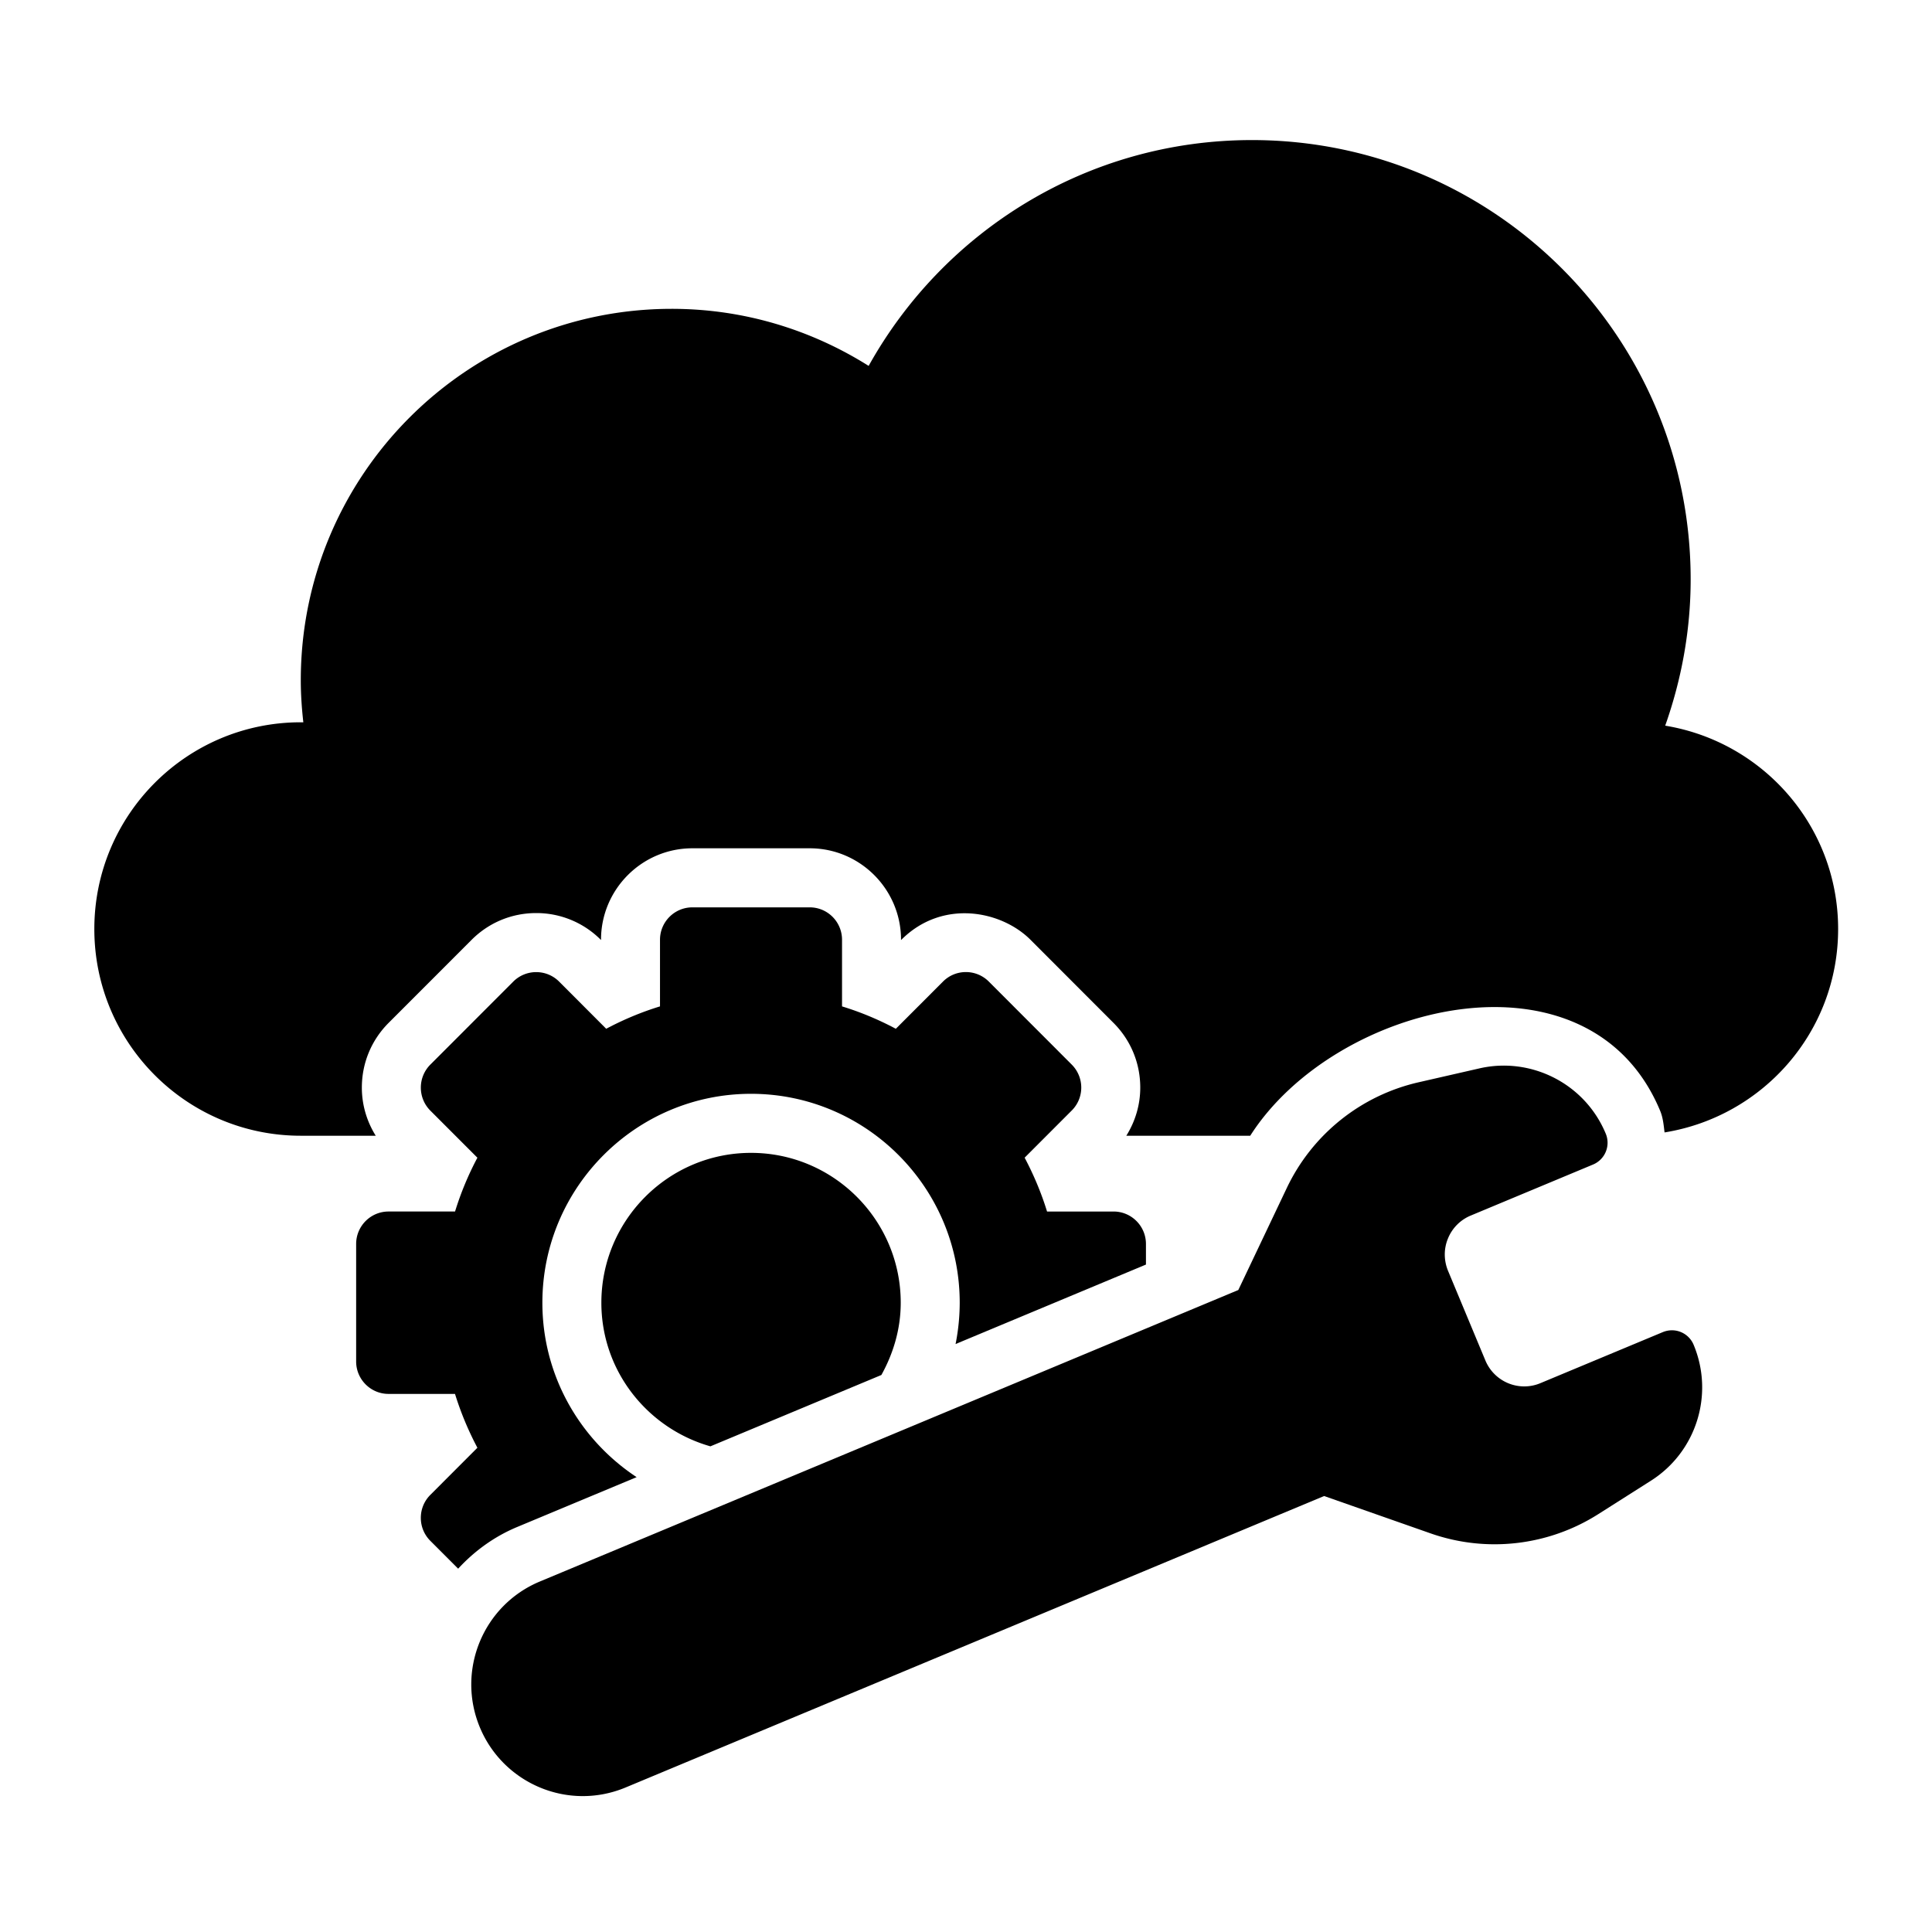 <svg width="512" height="512" xmlns="http://www.w3.org/2000/svg"><g fill-rule="evenodd"><path d="M441.296 192.309c4.29-12.145 6.746-25.154 6.746-38.773 0-64.291-52.056-116.416-116.263-116.416-43.69 0-81.717 24.168-101.577 59.845-15.128-9.523-32.99-15.12-52.178-15.12-54.3 0-98.311 44.071-98.311 98.433 0 3.768.26 7.474.672 11.136h-.672C49.502 191.413 25 215.939 25 246.197c0 30.258 24.502 54.785 54.713 54.785h19.86c-2.367-3.806-3.678-8.169-3.678-12.756 0-6.458 2.503-12.542 7.083-17.143l13.845-13.849 8.184-8.192c4.564-4.562 10.64-7.07 17.097-7.07a24.062 24.062 0 0 1 17.128 7.1l.045.047v-.07c0-13.366 10.854-24.244 24.213-24.244h31.095c13.342 0 24.197 10.877 24.197 24.245v.082l.061-.06c10.876-10.89 26.514-7.767 34.256-.014l10.152 10.165 11.83 11.846c4.58 4.578 7.099 10.669 7.099 17.15 0 4.602-1.327 8.972-3.694 12.764h32.836c22.639-35.486 89.916-51.68 108.646-6.58.763 1.834.916 3.775 1.16 5.702 26.043-4.204 45.995-26.637 45.995-53.906 0-27.209-19.86-49.619-45.827-53.89z"/><path d="M168.712 391.458c-15.023-9.913-24.976-26.902-24.976-46.216 0-30.533 24.807-55.372 55.292-55.372 30.501 0 55.307 24.839 55.307 55.372a56.22 56.22 0 0 1-1.099 10.944l50.453-21.064v-5.456c0-4.747-3.847-8.6-8.58-8.6h-17.63c-1.528-4.974-3.543-9.743-5.939-14.268l12.487-12.504a8.57 8.57 0 0 0 2.519-6.076c0-2.277-.9-4.463-2.519-6.084l-21.982-22.01a8.558 8.558 0 0 0-6.076-2.517 8.519 8.519 0 0 0-6.06 2.516l-12.503 12.512c-4.519-2.4-9.267-4.41-14.258-5.93v-17.656c0-4.747-3.832-8.592-8.565-8.592h-31.095c-4.734 0-8.581 3.845-8.581 8.592v17.654c-4.976 1.522-9.739 3.532-14.258 5.93l-12.471-12.495a8.546 8.546 0 0 0-6.076-2.516 8.573 8.573 0 0 0-6.076 2.508l-21.998 22.019a8.622 8.622 0 0 0-2.503 6.076c0 2.286.9 4.47 2.503 6.084l12.487 12.496a81.652 81.652 0 0 0-5.923 14.26h-17.63c-4.731 0-8.579 3.853-8.579 8.6v31.145c0 4.738 3.848 8.59 8.579 8.59h17.617a82.89 82.89 0 0 0 5.937 14.27l-12.487 12.504c-3.344 3.346-3.344 8.797 0 12.151l7.389 7.391c4.258-4.616 9.464-8.468 15.632-11.045l31.662-13.213z"/><path d="M199.028 305.522c-21.875 0-39.66 17.816-39.66 39.72 0 18.145 12.274 33.323 28.898 38.053l45.31-18.908c3.159-5.7 5.127-12.167 5.127-19.145.001-21.904-17.799-39.72-39.675-39.72zm244.053 47.018a6.35 6.35 0 0 0-2.428.489l-32.424 13.52a11.052 11.052 0 0 1-4.29.864 11.164 11.164 0 0 1-10.304-6.895l-9.893-23.745c-1.128-2.744-1.16-5.816-.015-8.56a11.079 11.079 0 0 1 6.015-6.069l32.424-13.528a6.252 6.252 0 0 0 3.373-8.185c-5.556-13.366-19.906-20.437-33.523-17.288l-16.09 3.677a51.34 51.34 0 0 0-34.912 28.01l-12.852 27.04-185.098 77.247c-15.052 6.283-22.165 23.577-15.891 38.664 6.213 14.913 23.402 22.257 38.621 15.92l185.112-77.239 28.196 9.892a51.254 51.254 0 0 0 44.455-5.09l13.952-8.858c12.03-7.643 16.808-22.837 11.328-36.006a6.23 6.23 0 0 0-5.756-3.86z"/></g></svg>